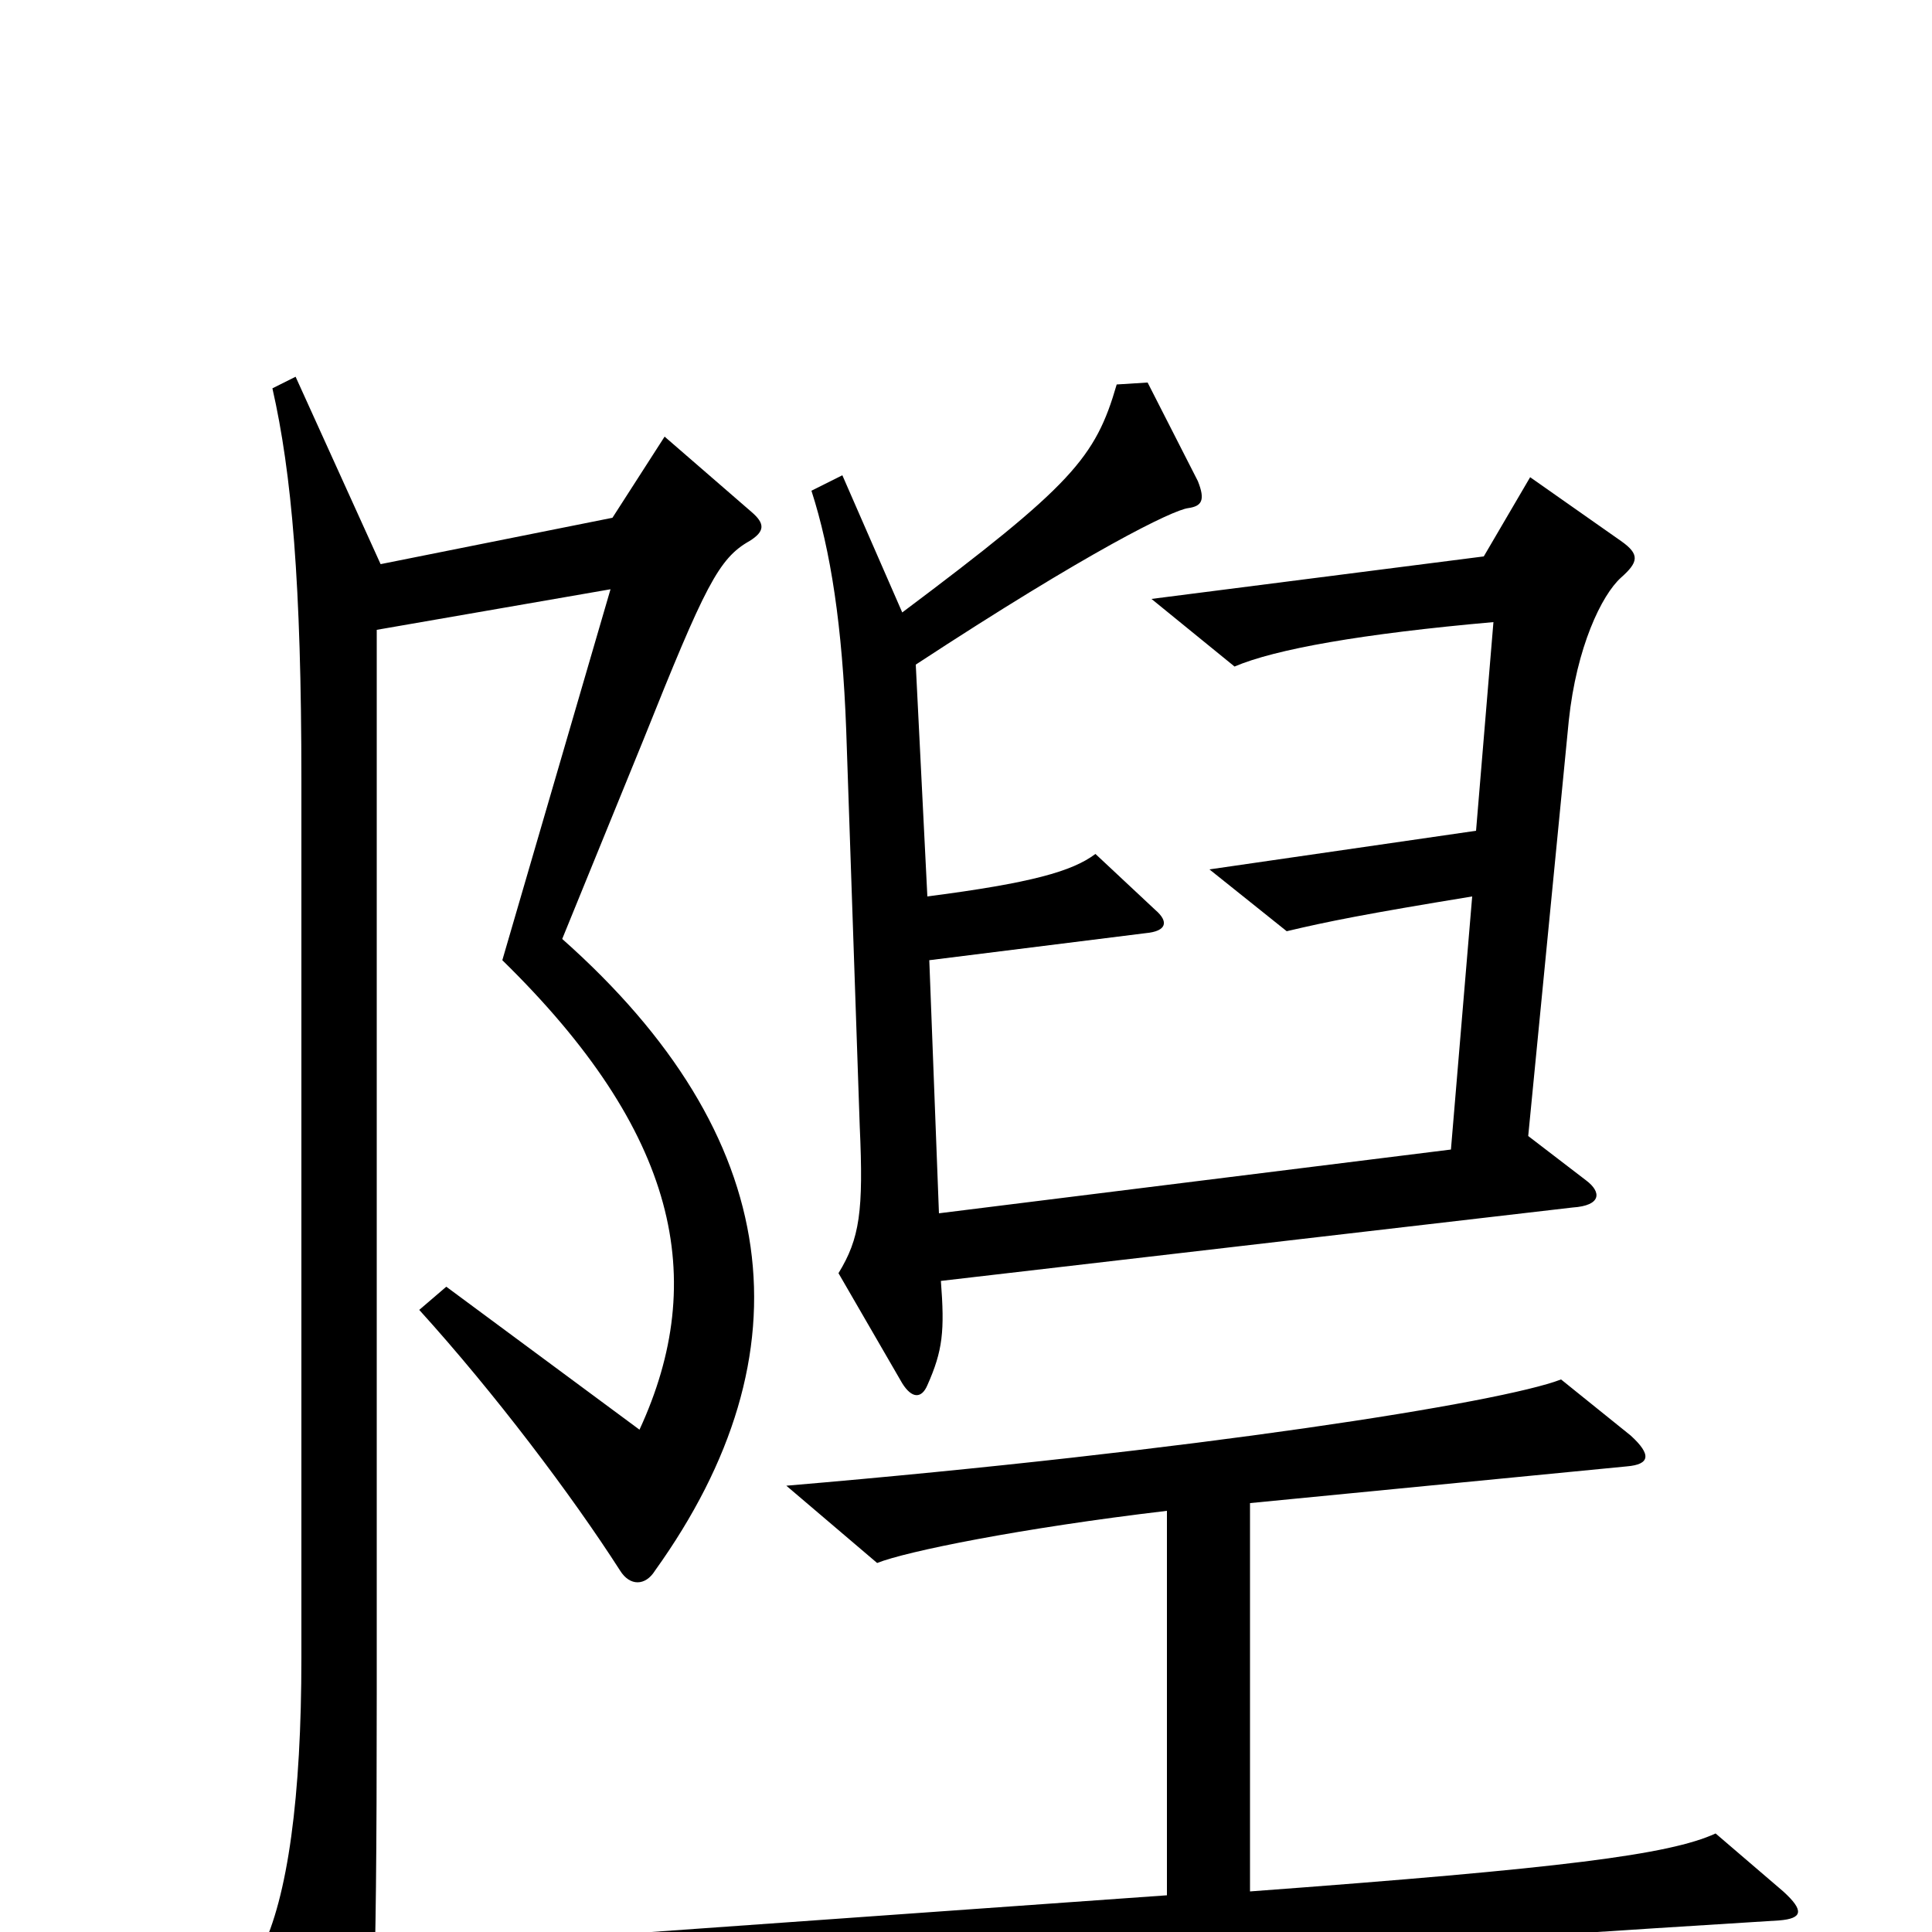 <svg xmlns="http://www.w3.org/2000/svg" viewBox="0 -1000 1000 1000">
	<path fill="#000000" d="M839 -701C848 -709 849 -713 839 -720L792 -753L768 -712L596 -690L639 -655C660 -664 705 -672 773 -678L764 -570L626 -550L666 -518C687 -523 707 -527 762 -536L751 -405L486 -372L481 -503L593 -517C604 -518 605 -523 598 -529L567 -558C555 -549 534 -543 480 -536L474 -656C564 -715 607 -736 615 -737C622 -738 624 -741 620 -751L594 -802L578 -801C567 -763 555 -749 467 -683L436 -754L420 -746C430 -715 436 -676 438 -622L445 -417C447 -373 445 -359 434 -341L467 -284C472 -276 477 -276 480 -283C488 -301 489 -311 487 -337L814 -375C829 -376 829 -383 821 -389L791 -412L812 -627C816 -665 829 -692 839 -701ZM389 -735L344 -774L317 -732L197 -708L153 -805L141 -799C151 -755 156 -698 156 -596V-142C156 -70 149 -18 135 10L172 92C178 103 184 104 187 91C193 65 195 43 195 -123V-674L316 -695L260 -503C351 -414 367 -338 331 -260L231 -334L217 -322C256 -279 296 -226 321 -187C326 -179 334 -179 339 -187C420 -300 406 -412 291 -514L333 -617C365 -697 372 -711 388 -720C396 -725 396 -729 389 -735ZM923 -21L888 -51C864 -40 809 -33 647 -21V-222L842 -241C854 -242 855 -247 844 -257L808 -286C777 -274 619 -249 407 -231L454 -191C469 -197 528 -209 604 -218V-19L309 2L360 43C403 31 567 16 921 -6C933 -7 934 -11 923 -21Z"/>
</svg>